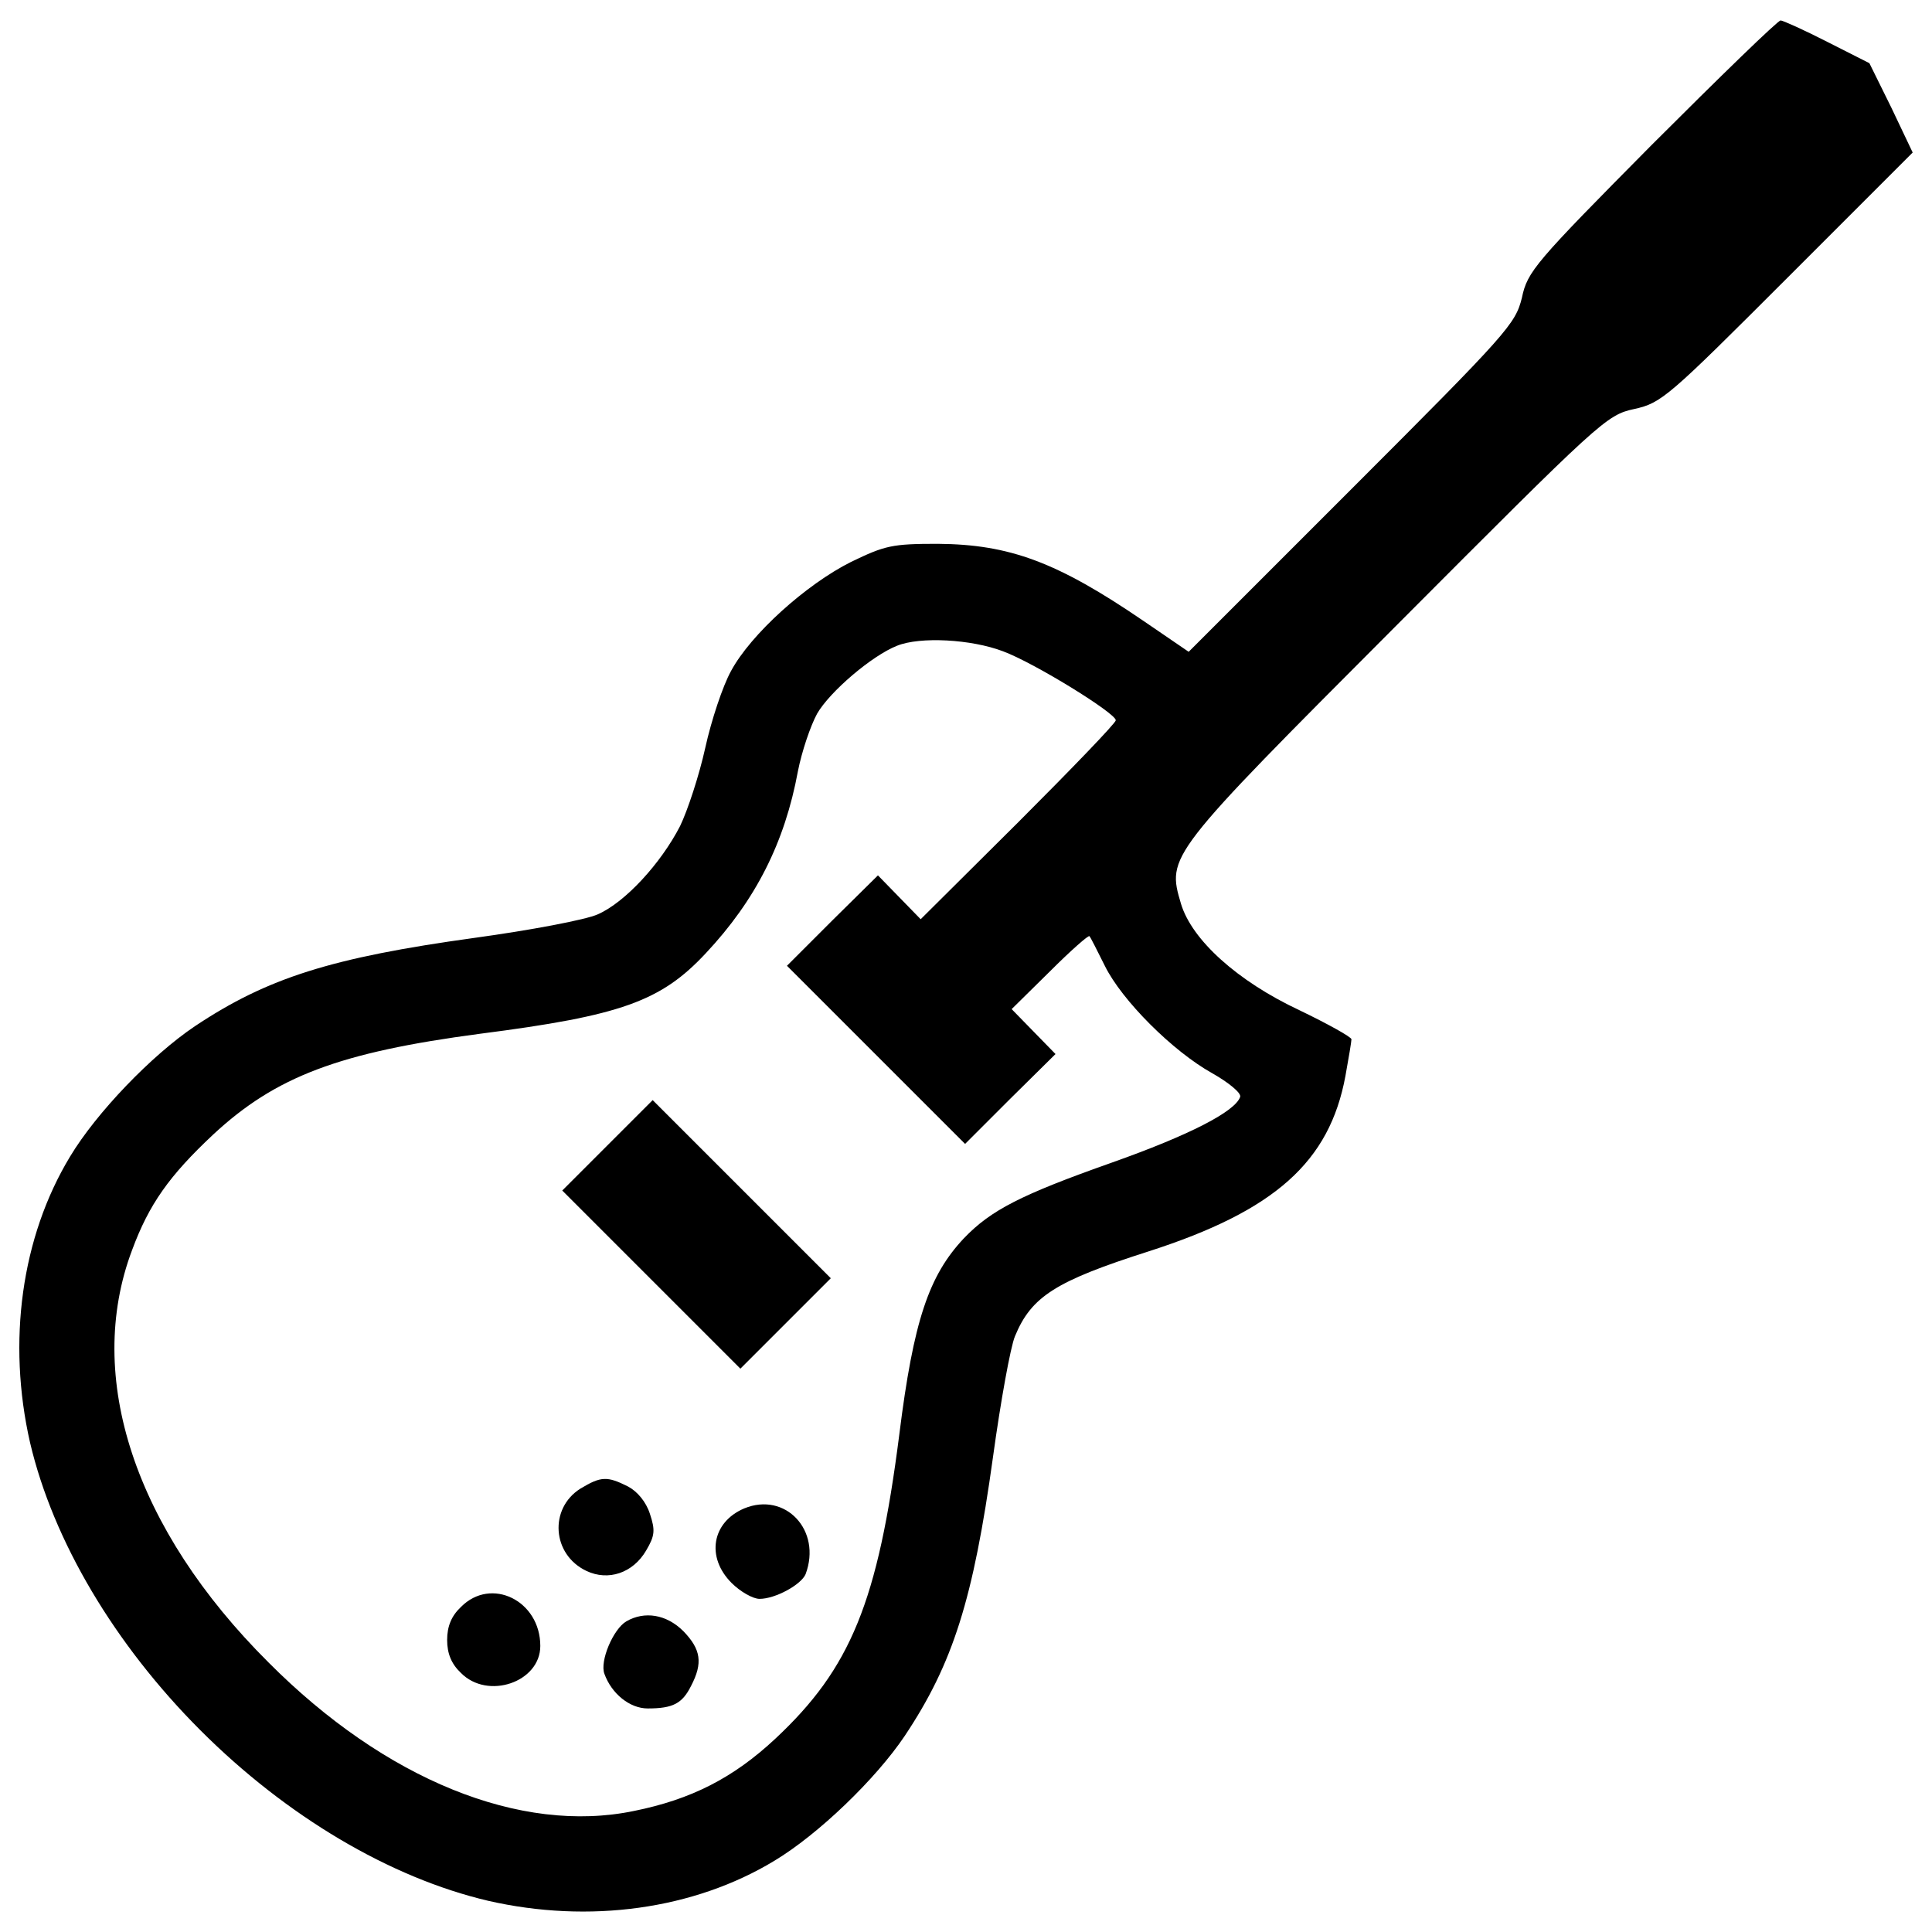 <?xml version="1.0" encoding="utf-8"?>
<!-- Svg Vector Icons : http://www.onlinewebfonts.com/icon -->
<!DOCTYPE svg PUBLIC "-//W3C//DTD SVG 1.1//EN" "http://www.w3.org/Graphics/SVG/1.1/DTD/svg11.dtd">
<svg version="1.1" xmlns="http://www.w3.org/2000/svg" xmlns:xlink="http://www.w3.org/1999/xlink" x="0px" y="0px" viewBox="0 0 1000 1000" enable-background="new 0 0 1000 1000" xml:space="preserve">
<g><g transform="translate(0,511) scale(0.1,-0.1)"><path d="M8549.7,4360.4c-604.2-609.9-644-655.3-672.3-791.5c-34-136.2-70.9-178.7-879.4-987.2l-845.4-845.4L5920,1895.2c-448.2,306.4-695,397.1-1066.6,400c-235.4,0-272.3-8.5-448.2-93.6c-232.6-116.3-519.1-374.5-621.3-564.5c-42.6-76.6-102.1-255.3-133.3-397.1c-31.2-141.8-90.8-323.4-130.5-405.7c-99.3-192.9-283.7-394.3-425.5-456.7c-62.4-28.4-348.9-82.3-638.3-122C1715.8,153.4,1384,48.4,1009.5-201.2C785.4-351.5,498.9-649.4,362.7-876.3c-252.5-417-326.2-958.8-207.1-1480.8c119.2-507.8,436.9-1043.9,882.2-1489.3c445.4-445.4,981.5-763.1,1489.3-882.2c522-119.1,1063.8-45.4,1480.8,207.1c226.9,136.2,524.8,422.7,675.2,646.8c249.6,374.5,354.6,706.4,456.7,1443.9c39.7,289.3,90.8,570.2,113.5,624.1c85.1,207.1,212.8,286.5,692.2,439.7c652.5,209.9,936.1,462.4,1018.4,907.8c17,93.6,31.2,178.7,31.2,190c0,11.4-122,79.5-269.5,150.4c-320.5,150.3-556,363.1-612.7,550.3c-73.8,249.6-73.8,249.6,1117.7,1443.9C8285.9,2933.5,8314.2,2961.8,8458.9,2993c141.8,31.2,175.9,62.4,794.3,680.8l646.8,646.8l-110.6,232.6l-113.5,229.8l-218.4,110.6c-122,62.4-229.8,110.6-241.1,110.6C9202.1,5004.3,8904.3,4715,8549.7,4360.4z M5190.9,1739.2c161.7-59.6,584.4-320.6,584.4-357.4c0-14.2-226.9-249.6-504.9-527.6l-505-502.1l-110.6,113.5l-110.6,113.5l-235.5-232.6l-235.4-235.4l459.6-459.6l462.4-462.4l232.6,232.6l235.4,232.6l-113.5,116.3l-113.5,116.3l198.6,195.8c107.8,107.8,201.4,190.1,204.2,181.5c5.7-5.7,39.7-73.8,79.4-153.2c87.9-178.7,351.8-442.5,556-556c85.1-48.2,150.4-102.1,144.7-122c-25.5-76.6-263.8-198.6-663.8-340.4c-473.8-167.4-626.9-246.8-765.9-391.5c-181.6-192.9-261-425.5-334.7-1015.6c-110.6-868-252.5-1211.3-641.1-1574.4c-218.4-204.3-436.9-314.9-731.9-374.5c-587.2-122-1287.9,161.7-1892.1,768.8c-692.2,689.3-953.2,1478-706.4,2133.3c87.9,238.3,192.9,385.8,419.8,598.6c323.4,300.7,652.5,425.5,1381.5,522c729.1,93.6,936.1,167.4,1168.8,417c258.1,275.2,408.5,573,476.6,941.8c19.9,102.1,65.2,235.4,99.3,297.9c65.2,113.5,283.7,300.7,414.2,351.8C4762.6,1815.8,5026.4,1801.6,5190.9,1739.2z"/><path d="M3142.8-819.6l-232.6-232.6l462.4-462.4l459.6-459.6l235.4,235.4l232.6,232.6l-462.4,462.4l-459.6,459.6L3142.8-819.6z"/><path d="M3003.7-2595.4c-161.7-102.1-147.5-340.4,31.2-425.5c113.5-53.9,241.1-11.3,309.2,105c45.4,76.6,48.2,105,19.9,190.1c-19.9,62.4-65.2,116.3-113.5,141.8C3142.8-2530.2,3111.6-2530.2,3003.7-2595.4z"/><path d="M3852-2697.6c-167.4-70.9-198.6-252.5-65.3-385.8c45.4-45.4,110.6-82.3,144.7-82.3c82.3,0,215.6,73.7,238.3,127.7C4254.8-2811,4064.7-2609.6,3852-2697.6z"/><path d="M2385.3-3208.2c-48.2-45.4-70.9-99.3-70.9-170.2c0-70.9,22.7-124.8,70.9-170.2c139-141.8,411.3-48.2,411.3,139C2796.7-3174.1,2541.4-3049.3,2385.3-3208.2z"/><path d="M3242.1-3281.9c-68.1-39.7-139-207.1-113.5-272.3c36.9-102.1,130.5-178.7,224.1-178.7c130.5,0,178.7,25.5,224.1,116.3c62.4,119.2,51.1,190.1-39.7,283.7C3449.1-3245.1,3335.7-3228,3242.1-3281.9z"/></g></g>
</svg>
